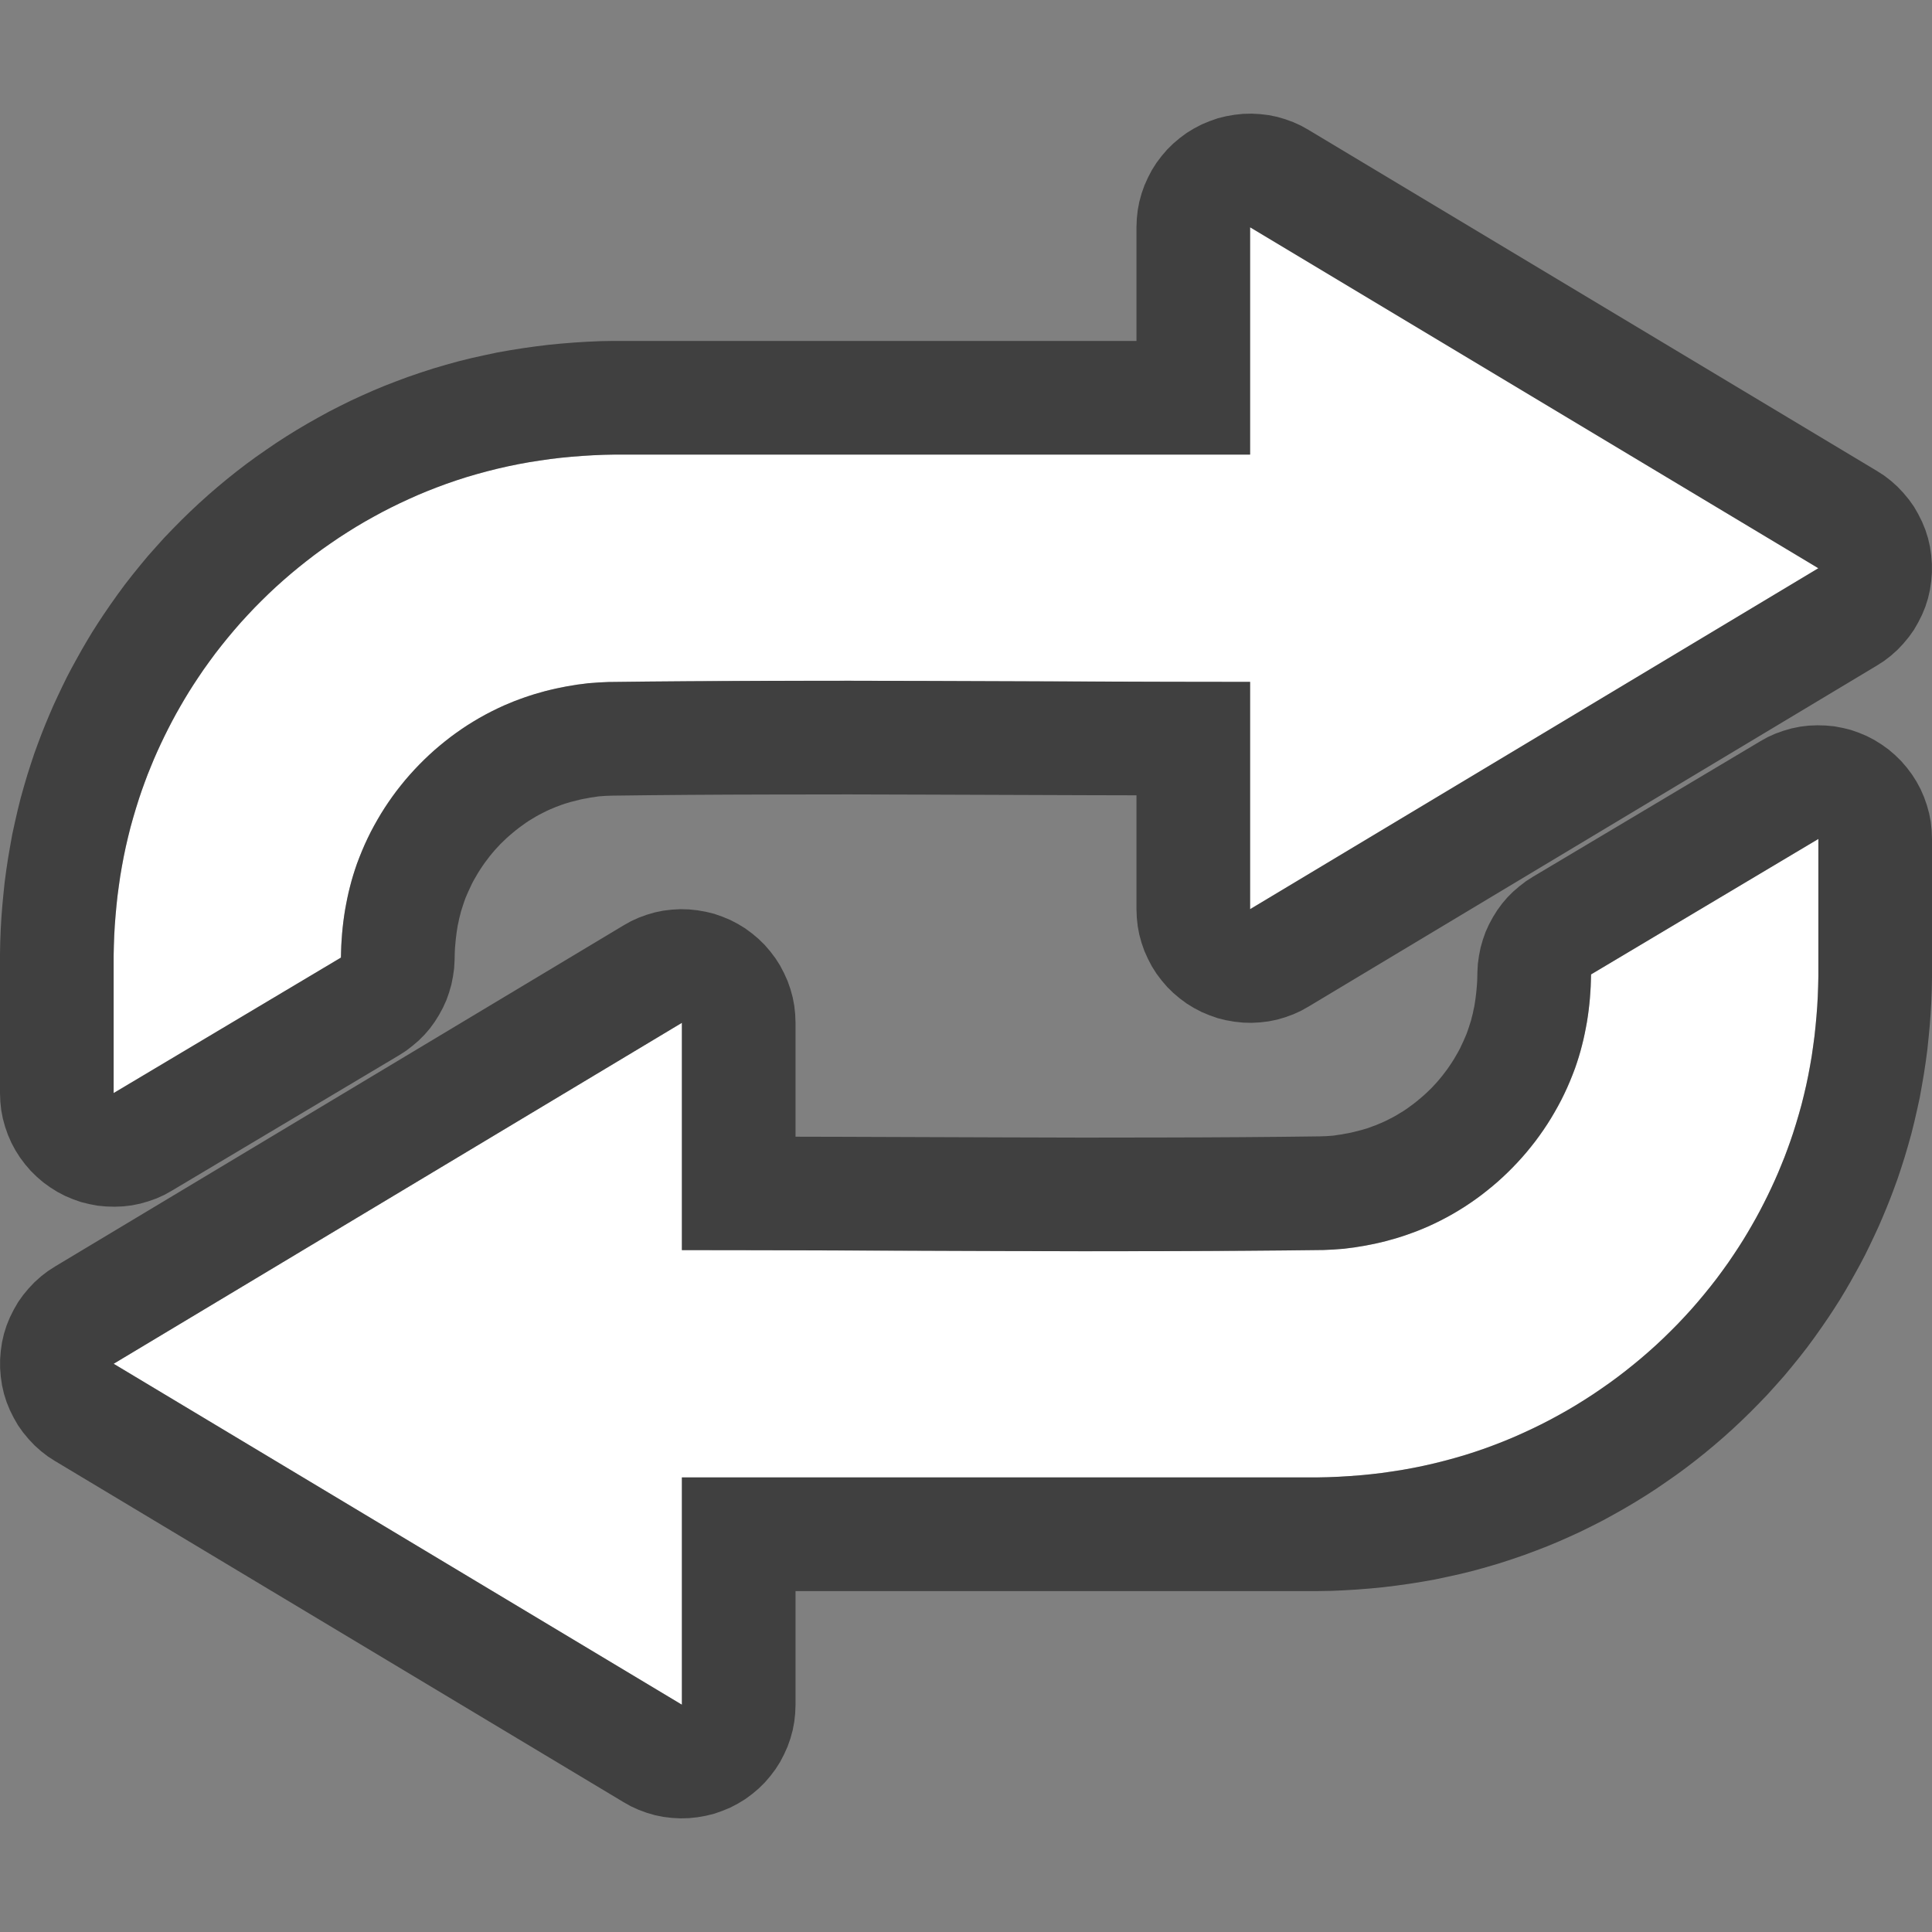 <?xml version="1.0" encoding="UTF-8" standalone="no"?><!DOCTYPE svg PUBLIC "-//W3C//DTD SVG 1.1//EN" "http://www.w3.org/Graphics/SVG/1.1/DTD/svg11.dtd"><svg width="100%" height="100%" viewBox="0 0 17 17" version="1.1" xmlns="http://www.w3.org/2000/svg" xmlns:xlink="http://www.w3.org/1999/xlink" xml:space="preserve" style="fill-rule:evenodd;clip-rule:evenodd;stroke-linejoin:round;stroke-miterlimit:1.414;"><rect x="0" y="0" width="17" height="17" fill="#808080" stroke="none"/><g><g><path d="M11,4l0,-2l5,3l-5,3l0,-2c-1.882,0 -3.764,-0.023 -5.646,0.001c-0.06,0.002 -0.119,0.006 -0.179,0.011c-0.255,0.028 -0.503,0.091 -0.739,0.195c-0.599,0.266 -1.073,0.776 -1.295,1.393c-0.094,0.265 -0.138,0.546 -0.141,0.826l-2,1.192l0,-1.21c0.006,-0.47 0.075,-0.934 0.223,-1.38c0.124,-0.376 0.299,-0.734 0.519,-1.063c0.523,-0.784 1.296,-1.389 2.184,-1.707c0.477,-0.171 0.976,-0.252 1.482,-0.258l5.592,0Z" style="fill:#fff;"/><path d="M11.088,1.004l0.075,0.009l0.074,0.015l0.072,0.021l0.071,0.026l0.068,0.031l0.066,0.037l5,3l0.064,0.041l0.061,0.047l0.057,0.051l0.052,0.055l0.049,0.059l0.044,0.062l0.038,0.066l0.034,0.068l0.029,0.071l0.023,0.073l0.017,0.074l0.011,0.076l0.006,0.076l0,0.076l-0.006,0.076l-0.011,0.076l-0.017,0.074l-0.023,0.073l-0.029,0.071l-0.034,0.068l-0.038,0.066l-0.044,0.062l-0.049,0.059l-0.052,0.055l-0.057,0.051l-0.061,0.047l-0.064,0.041l-5,3l-0.066,0.037l-0.068,0.031l-0.071,0.026l-0.072,0.021l-0.074,0.015l-0.075,0.009l-0.075,0.004l-0.076,-0.002l-0.075,-0.008l-0.074,-0.013l-0.073,-0.018l-0.071,-0.025l-0.07,-0.029l-0.067,-0.035l-0.064,-0.039l-0.061,-0.045l-0.057,-0.048l-0.054,-0.053l-0.049,-0.057l-0.046,-0.061l-0.04,-0.063l-0.035,-0.067l-0.031,-0.069l-0.025,-0.071l-0.02,-0.073l-0.014,-0.074l-0.008,-0.075l-0.003,-0.075l0,-1.002l-0.415,-0.001l-1.411,-0.005l-0.703,-0.002l-0.703,0.001l-0.351,0.001l-0.35,0.002l-0.35,0.003l-0.333,0.004l-0.057,0.002l-0.055,0.004l-0.016,0.002l-0.031,0.005l-0.03,0.004l-0.03,0.006l-0.029,0.005l-0.029,0.006l-0.028,0.007l-0.028,0.007l-0.028,0.007l-0.027,0.008l-0.027,0.008l-0.026,0.009l-0.026,0.01l-0.025,0.009l-0.026,0.011l-0.024,0.01l-0.033,0.015l-0.032,0.016l-0.031,0.016l-0.031,0.017l-0.031,0.019l-0.03,0.018l-0.03,0.02l-0.029,0.021l-0.029,0.021l-0.028,0.022l-0.028,0.023l-0.027,0.023l-0.027,0.024l-0.026,0.025l-0.026,0.025l-0.025,0.027l-0.024,0.026l-0.023,0.027l-0.023,0.028l-0.022,0.029l-0.022,0.029l-0.02,0.029l-0.02,0.03l-0.019,0.03l-0.018,0.031l-0.018,0.031l-0.017,0.032l-0.015,0.032l-0.015,0.032l-0.014,0.032l-0.014,0.033l-0.012,0.034l-0.009,0.027l-0.009,0.028l-0.009,0.028l-0.007,0.029l-0.008,0.03l-0.006,0.03l-0.007,0.031l-0.005,0.031l-0.005,0.032l-0.004,0.032l-0.004,0.033l-0.003,0.033l-0.003,0.034l-0.002,0.034l-0.001,0.034l-0.001,0.044l-0.004,0.072l-0.01,0.071l-0.014,0.071l-0.02,0.07l-0.024,0.068l-0.03,0.066l-0.034,0.063l-0.038,0.061l-0.043,0.059l-0.047,0.055l-0.051,0.051l-0.055,0.047l-0.057,0.044l-0.061,0.039l-2,1.192l-0.066,0.037l-0.069,0.031l-0.07,0.025l-0.073,0.021l-0.074,0.015l-0.074,0.009l-0.076,0.003l-0.075,-0.002l-0.075,-0.007l-0.074,-0.014l-0.073,-0.018l-0.071,-0.025l-0.069,-0.029l-0.067,-0.035l-0.064,-0.04l-0.061,-0.044l-0.057,-0.049l-0.054,-0.053l-0.049,-0.057l-0.045,-0.06l-0.04,-0.063l-0.036,-0.067l-0.03,-0.069l-0.025,-0.071l-0.02,-0.073l-0.014,-0.073l-0.008,-0.075l-0.003,-0.076l0,-1.221l0.002,-0.107l0.004,-0.105l0.006,-0.105l0.008,-0.106l0.01,-0.105l0.011,-0.106l0.014,-0.105l0.016,-0.106l0.018,-0.105l0.019,-0.106l0.023,-0.105l0.024,-0.105l0.026,-0.105l0.029,-0.104l0.031,-0.105l0.033,-0.103l0.029,-0.087l0.031,-0.085l0.032,-0.085l0.034,-0.085l0.035,-0.084l0.036,-0.083l0.038,-0.082l0.039,-0.082l0.04,-0.082l0.042,-0.08l0.044,-0.08l0.044,-0.079l0.046,-0.079l0.047,-0.078l0.049,-0.077l0.05,-0.076l0.061,-0.089l0.063,-0.089l0.064,-0.087l0.067,-0.086l0.068,-0.084l0.069,-0.083l0.072,-0.081l0.072,-0.08l0.075,-0.078l0.076,-0.077l0.077,-0.075l0.079,-0.074l0.08,-0.072l0.081,-0.07l0.083,-0.069l0.084,-0.067l0.086,-0.066l0.086,-0.063l0.089,-0.062l0.089,-0.061l0.09,-0.058l0.092,-0.057l0.093,-0.055l0.094,-0.053l0.095,-0.052l0.096,-0.049l0.097,-0.048l0.098,-0.045l0.099,-0.044l0.101,-0.042l0.101,-0.039l0.102,-0.038l0.111,-0.038l0.111,-0.036l0.112,-0.033l0.112,-0.031l0.113,-0.028l0.113,-0.025l0.113,-0.024l0.113,-0.02l0.113,-0.018l0.114,-0.016l0.114,-0.014l0.113,-0.011l0.114,-0.009l0.113,-0.007l0.114,-0.005l0.115,-0.002l4.603,0l0,-1l0.003,-0.075l0.008,-0.075l0.014,-0.074l0.02,-0.073l0.025,-0.071l0.031,-0.069l0.035,-0.067l0.04,-0.063l0.046,-0.061l0.049,-0.057l0.054,-0.053l0.057,-0.048l0.061,-0.045l0.064,-0.039l0.067,-0.035l0.07,-0.029l0.071,-0.025l0.073,-0.018l0.074,-0.013l0.075,-0.008l0.076,-0.002l0.075,0.004Zm-0.088,2.996l-5.592,0l-0.095,0.002l-0.094,0.004l-0.095,0.006l-0.094,0.007l-0.094,0.009l-0.094,0.011l-0.093,0.014l-0.093,0.014l-0.093,0.017l-0.092,0.019l-0.092,0.021l-0.091,0.023l-0.092,0.025l-0.09,0.026l-0.09,0.029l-0.09,0.031l-0.083,0.031l-0.082,0.032l-0.082,0.034l-0.08,0.036l-0.08,0.037l-0.08,0.039l-0.078,0.04l-0.077,0.042l-0.077,0.043l-0.076,0.045l-0.075,0.047l-0.073,0.047l-0.073,0.05l-0.072,0.05l-0.071,0.052l-0.07,0.054l-0.069,0.055l-0.068,0.056l-0.066,0.057l-0.066,0.059l-0.064,0.06l-0.063,0.062l-0.062,0.062l-0.06,0.064l-0.06,0.065l-0.058,0.067l-0.056,0.067l-0.056,0.069l-0.054,0.069l-0.052,0.071l-0.052,0.072l-0.049,0.073l-0.041,0.062l-0.04,0.063l-0.038,0.063l-0.037,0.064l-0.037,0.065l-0.035,0.065l-0.034,0.066l-0.033,0.066l-0.032,0.067l-0.031,0.067l-0.03,0.068l-0.028,0.069l-0.028,0.068l-0.026,0.07l-0.025,0.069l-0.024,0.071l-0.026,0.084l-0.025,0.084l-0.024,0.085l-0.021,0.085l-0.02,0.085l-0.018,0.086l-0.016,0.086l-0.015,0.086l-0.012,0.087l-0.012,0.087l-0.009,0.087l-0.008,0.087l-0.007,0.087l-0.005,0.088l-0.003,0.088l-0.002,0.088l0,1.21l2,-1.192l0.001,-0.052l0.002,-0.053l0.003,-0.052l0.004,-0.053l0.005,-0.052l0.006,-0.053l0.007,-0.052l0.008,-0.052l0.01,-0.052l0.01,-0.051l0.011,-0.051l0.013,-0.052l0.013,-0.05l0.015,-0.051l0.016,-0.05l0.017,-0.05l0.022,-0.057l0.023,-0.057l0.024,-0.056l0.026,-0.056l0.027,-0.055l0.029,-0.054l0.03,-0.053l0.031,-0.053l0.032,-0.051l0.034,-0.051l0.035,-0.05l0.036,-0.049l0.038,-0.048l0.038,-0.047l0.04,-0.046l0.041,-0.045l0.042,-0.044l0.043,-0.043l0.044,-0.042l0.045,-0.041l0.047,-0.04l0.047,-0.038l0.048,-0.038l0.049,-0.036l0.05,-0.035l0.051,-0.034l0.052,-0.032l0.052,-0.031l0.054,-0.03l0.054,-0.028l0.055,-0.027l0.056,-0.026l0.045,-0.019l0.044,-0.018l0.045,-0.017l0.045,-0.016l0.046,-0.016l0.045,-0.014l0.046,-0.013l0.046,-0.013l0.047,-0.012l0.046,-0.01l0.047,-0.01l0.047,-0.009l0.048,-0.008l0.047,-0.008l0.048,-0.006l0.047,-0.006l0.09,-0.007l0.089,-0.004l0.353,-0.004l0.353,-0.003l0.353,-0.002l0.353,-0.001l0.705,-0.001l0.706,0.002l1.412,0.005l0.705,0.002l0.706,0.001l0,2l5,-3l-5,-3l0,2Z" style="fill-opacity:0.502;"/></g><path d="M6,13l0,2l-5,-3l5,-3l0,2c1.882,0 3.764,0.023 5.646,-0.001c0.06,-0.002 0.119,-0.006 0.179,-0.011c0.255,-0.028 0.503,-0.091 0.739,-0.195c0.599,-0.266 1.073,-0.776 1.295,-1.393c0.094,-0.265 0.138,-0.546 0.141,-0.826l2,-1.192l0,1.21c-0.006,0.47 -0.075,0.934 -0.223,1.38c-0.124,0.376 -0.299,0.734 -0.519,1.063c-0.523,0.784 -1.296,1.389 -2.184,1.707c-0.477,0.171 -0.976,0.252 -1.482,0.258l-5.592,0Z" style="fill:#fff;"/><path d="M16.065,6.384l0.075,0.007l0.074,0.014l0.073,0.018l0.071,0.025l0.069,0.029l0.067,0.035l0.064,0.04l0.061,0.044l0.057,0.049l0.054,0.053l0.049,0.057l0.045,0.06l0.04,0.063l0.036,0.067l0.03,0.069l0.025,0.071l0.02,0.073l0.014,0.073l0.008,0.075l0.003,0.076l0,1.221l-0.002,0.107l-0.004,0.105l-0.006,0.105l-0.008,0.106l-0.01,0.105l-0.011,0.106l-0.014,0.105l-0.016,0.106l-0.018,0.105l-0.019,0.106l-0.023,0.105l-0.024,0.105l-0.026,0.105l-0.029,0.104l-0.031,0.105l-0.033,0.103l-0.029,0.087l-0.031,0.085l-0.032,0.085l-0.034,0.085l-0.035,0.084l-0.036,0.083l-0.038,0.082l-0.039,0.082l-0.04,0.082l-0.042,0.08l-0.044,0.08l-0.044,0.079l-0.046,0.079l-0.047,0.078l-0.049,0.077l-0.05,0.076l-0.061,0.089l-0.063,0.089l-0.064,0.087l-0.067,0.086l-0.068,0.084l-0.069,0.083l-0.072,0.081l-0.072,0.08l-0.075,0.078l-0.076,0.077l-0.077,0.075l-0.079,0.074l-0.08,0.072l-0.081,0.07l-0.083,0.069l-0.084,0.067l-0.086,0.066l-0.086,0.063l-0.089,0.062l-0.089,0.061l-0.09,0.058l-0.092,0.057l-0.093,0.055l-0.094,0.053l-0.095,0.052l-0.096,0.049l-0.097,0.048l-0.098,0.045l-0.099,0.044l-0.101,0.042l-0.101,0.039l-0.102,0.038l-0.111,0.038l-0.111,0.036l-0.112,0.033l-0.112,0.031l-0.113,0.028l-0.113,0.025l-0.113,0.024l-0.113,0.02l-0.113,0.018l-0.114,0.016l-0.114,0.014l-0.113,0.011l-0.114,0.009l-0.113,0.007l-0.114,0.005l-0.115,0.002l-4.603,0l0,1l-0.003,0.075l-0.008,0.075l-0.014,0.074l-0.02,0.073l-0.025,0.071l-0.031,0.069l-0.035,0.067l-0.04,0.063l-0.046,0.061l-0.049,0.057l-0.054,0.053l-0.057,0.048l-0.061,0.045l-0.064,0.039l-0.067,0.035l-0.07,0.029l-0.071,0.025l-0.073,0.018l-0.074,0.013l-0.075,0.008l-0.076,0.002l-0.075,-0.004l-0.075,-0.009l-0.074,-0.015l-0.072,-0.021l-0.071,-0.026l-0.068,-0.031l-0.066,-0.037l-5,-3l-0.064,-0.041l-0.061,-0.047l-0.057,-0.051l-0.052,-0.055l-0.049,-0.059l-0.044,-0.062l-0.038,-0.066l-0.034,-0.068l-0.029,-0.071l-0.023,-0.073l-0.017,-0.074l-0.011,-0.076l-0.006,-0.076l0,-0.076l0.006,-0.076l0.011,-0.076l0.017,-0.074l0.023,-0.073l0.029,-0.071l0.034,-0.068l0.038,-0.066l0.044,-0.062l0.049,-0.059l0.052,-0.055l0.057,-0.051l0.061,-0.047l0.064,-0.041l5,-3l0.066,-0.037l0.068,-0.031l0.071,-0.026l0.072,-0.021l0.074,-0.015l0.075,-0.009l0.075,-0.004l0.076,0.002l0.075,0.008l0.074,0.013l0.073,0.018l0.071,0.025l0.07,0.029l0.067,0.035l0.064,0.039l0.061,0.045l0.057,0.048l0.054,0.053l0.049,0.057l0.046,0.061l0.04,0.063l0.035,0.067l0.031,0.069l0.025,0.071l0.02,0.073l0.014,0.074l0.008,0.075l0.003,0.075l0,1.002l0.415,0.001l1.411,0.005l0.703,0.002l0.703,-0.001l0.351,-0.001l0.35,-0.002l0.35,-0.003l0.333,-0.004l0.057,-0.002l0.055,-0.004l0.016,-0.002l0.031,-0.005l0.03,-0.004l0.03,-0.006l0.029,-0.005l0.029,-0.006l0.028,-0.007l0.028,-0.007l0.028,-0.007l0.027,-0.008l0.027,-0.008l0.026,-0.009l0.026,-0.01l0.025,-0.009l0.026,-0.011l0.024,-0.01l0.033,-0.015l0.032,-0.016l0.031,-0.016l0.031,-0.017l0.031,-0.019l0.03,-0.018l0.03,-0.02l0.029,-0.021l0.029,-0.021l0.028,-0.022l0.028,-0.023l0.027,-0.023l0.027,-0.024l0.026,-0.025l0.026,-0.025l0.025,-0.027l0.024,-0.026l0.023,-0.027l0.023,-0.028l0.022,-0.029l0.022,-0.029l0.02,-0.029l0.02,-0.03l0.019,-0.03l0.018,-0.031l0.018,-0.031l0.017,-0.032l0.015,-0.032l0.015,-0.032l0.014,-0.032l0.014,-0.033l0.012,-0.034l0.009,-0.027l0.009,-0.028l0.009,-0.028l0.007,-0.029l0.008,-0.03l0.006,-0.03l0.007,-0.031l0.005,-0.031l0.005,-0.032l0.004,-0.032l0.004,-0.033l0.003,-0.033l0.003,-0.034l0.002,-0.034l0.001,-0.034l0.001,-0.044l0.004,-0.072l0.01,-0.071l0.014,-0.071l0.02,-0.07l0.024,-0.068l0.03,-0.066l0.034,-0.063l0.038,-0.061l0.043,-0.059l0.047,-0.055l0.051,-0.051l0.055,-0.047l0.057,-0.044l0.061,-0.039l2,-1.192l0.066,-0.037l0.069,-0.031l0.07,-0.025l0.073,-0.021l0.074,-0.015l0.074,-0.009l0.076,-0.003l0.075,0.002Zm-2.065,2.19l-0.001,0.052l-0.002,0.053l-0.003,0.052l-0.004,0.053l-0.005,0.052l-0.006,0.053l-0.007,0.052l-0.008,0.052l-0.01,0.052l-0.01,0.051l-0.011,0.051l-0.013,0.052l-0.013,0.05l-0.015,0.051l-0.016,0.05l-0.017,0.05l-0.022,0.057l-0.023,0.057l-0.024,0.056l-0.026,0.056l-0.027,0.055l-0.029,0.054l-0.03,0.053l-0.031,0.053l-0.032,0.051l-0.034,0.051l-0.035,0.05l-0.036,0.049l-0.038,0.048l-0.038,0.047l-0.04,0.046l-0.041,0.045l-0.042,0.044l-0.043,0.043l-0.044,0.042l-0.045,0.041l-0.047,0.04l-0.047,0.038l-0.048,0.038l-0.049,0.036l-0.05,0.035l-0.051,0.034l-0.052,0.032l-0.052,0.031l-0.054,0.03l-0.054,0.028l-0.055,0.027l-0.056,0.026l-0.045,0.019l-0.044,0.018l-0.045,0.017l-0.045,0.016l-0.046,0.016l-0.045,0.014l-0.046,0.013l-0.046,0.013l-0.047,0.012l-0.046,0.01l-0.047,0.01l-0.047,0.009l-0.048,0.008l-0.047,0.008l-0.048,0.006l-0.047,0.006l-0.09,0.007l-0.089,0.004l-0.353,0.004l-0.353,0.003l-0.353,0.002l-0.353,0.001l-0.705,0.001l-0.706,-0.002l-1.412,-0.005l-0.705,-0.002l-0.706,-0.001l0,-2l-5,3l5,3l0,-2l5.592,0l0.095,-0.002l0.094,-0.004l0.095,-0.006l0.094,-0.007l0.094,-0.009l0.094,-0.011l0.093,-0.014l0.093,-0.014l0.093,-0.017l0.092,-0.019l0.092,-0.021l0.091,-0.023l0.092,-0.025l0.09,-0.026l0.09,-0.029l0.09,-0.031l0.083,-0.031l0.082,-0.032l0.082,-0.034l0.08,-0.036l0.08,-0.037l0.08,-0.039l0.078,-0.04l0.077,-0.042l0.077,-0.043l0.076,-0.045l0.075,-0.047l0.073,-0.047l0.073,-0.05l0.072,-0.05l0.071,-0.052l0.07,-0.054l0.069,-0.055l0.068,-0.056l0.066,-0.057l0.066,-0.059l0.064,-0.06l0.063,-0.062l0.062,-0.062l0.06,-0.064l0.06,-0.065l0.058,-0.067l0.056,-0.067l0.056,-0.069l0.054,-0.069l0.052,-0.071l0.052,-0.072l0.049,-0.073l0.041,-0.062l0.04,-0.063l0.038,-0.063l0.037,-0.064l0.037,-0.065l0.035,-0.065l0.034,-0.066l0.033,-0.066l0.032,-0.067l0.031,-0.067l0.03,-0.068l0.028,-0.069l0.028,-0.068l0.026,-0.07l0.025,-0.069l0.024,-0.071l0.026,-0.084l0.025,-0.084l0.024,-0.085l0.021,-0.085l0.02,-0.085l0.018,-0.086l0.016,-0.086l0.015,-0.086l0.012,-0.087l0.012,-0.087l0.009,-0.087l0.008,-0.087l0.007,-0.087l0.005,-0.088l0.003,-0.088l0.002,-0.088l0,-1.21l-2,1.192Z" style="fill-opacity:0.502;"/></g></svg>